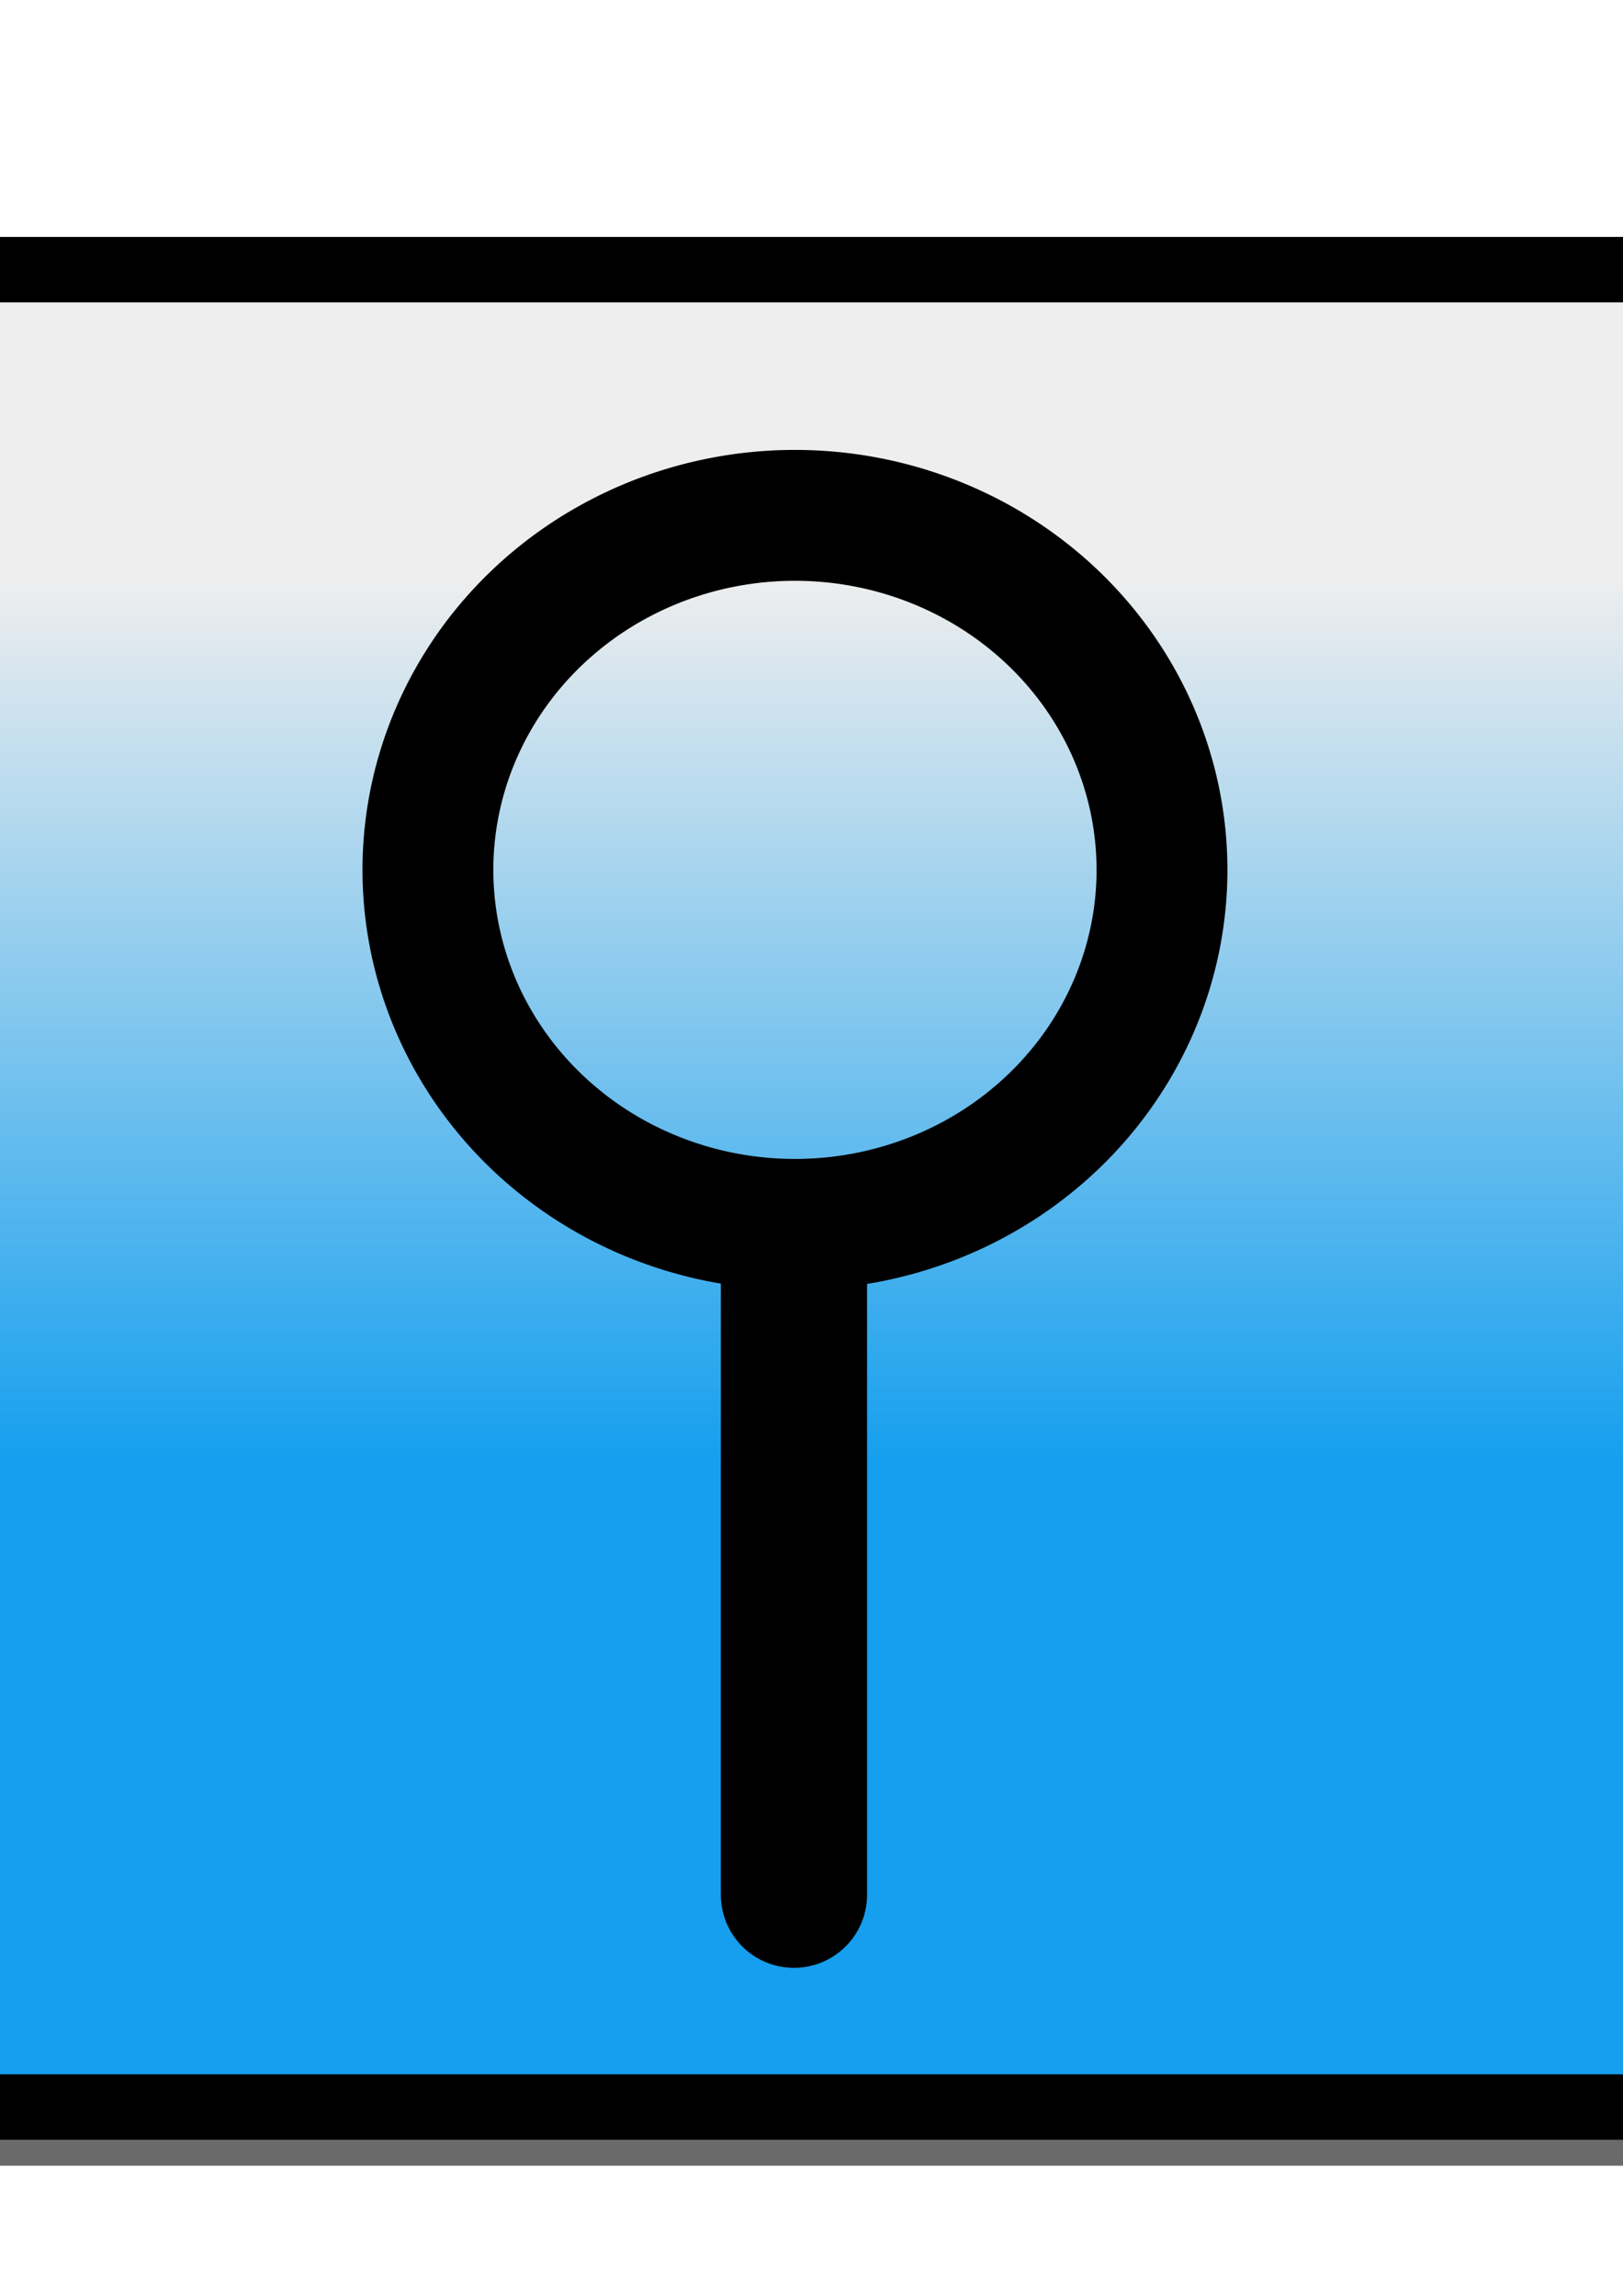 <?xml version="1.0" encoding="UTF-8" standalone="no"?>
<!-- Created with Inkscape (http://www.inkscape.org/) -->

<svg
   xmlns:dc="http://purl.org/dc/elements/1.1/"
   xmlns:cc="http://creativecommons.org/ns#"
   xmlns:rdf="http://www.w3.org/1999/02/22-rdf-syntax-ns#"
   xmlns:svg="http://www.w3.org/2000/svg"
   xmlns="http://www.w3.org/2000/svg"
   xmlns:xlink="http://www.w3.org/1999/xlink"
   xmlns:sodipodi="http://sodipodi.sourceforge.net/DTD/sodipodi-0.dtd"
   xmlns:inkscape="http://www.inkscape.org/namespaces/inkscape"
   width="744.094"
   height="1052.362"
   id="svg2"
   version="1.1"
   inkscape:version="0.47 r22583"
   sodipodi:docname="logo.svg">
  <defs
     id="defs4">
    <linearGradient
       id="linearGradient4081">
      <stop
         id="stop4083"
         offset="0"
         style="stop-color:#159fee;stop-opacity:1;" />
      <stop
         id="stop4085"
         offset="1"
         style="stop-color:#eeeeee;stop-opacity:1;" />
    </linearGradient>
    <linearGradient
       id="linearGradient3606">
      <stop
         style="stop-color:#eeeeee;stop-opacity:1;"
         offset="0"
         id="stop3608" />
      <stop
         style="stop-color:#000000;stop-opacity:0;"
         offset="1"
         id="stop3610" />
    </linearGradient>
    <inkscape:perspective
       sodipodi:type="inkscape:persp3d"
       inkscape:vp_x="0 : 526.18109 : 1"
       inkscape:vp_y="0 : 1000 : 0"
       inkscape:vp_z="744.09448 : 526.18109 : 1"
       inkscape:persp3d-origin="372.04724 : 350.78739 : 1"
       id="perspective10" />
    <radialGradient
       r="155.571"
       fy="649.505"
       fx="242.857"
       cy="649.505"
       cx="242.857"
       gradientUnits="userSpaceOnUse"
       id="radialGradient3199"
       xlink:href="#linearGradient3191"
       inkscape:collect="always" />
    <linearGradient
       gradientTransform="translate(-172,75.45)"
       y2="287.508"
       x2="329.143"
       y1="287.508"
       x1="267.357"
       spreadMethod="reflect"
       gradientUnits="userSpaceOnUse"
       id="linearGradient5131"
       xlink:href="#linearGradient4146"
       inkscape:collect="always" />
    <linearGradient
       spreadMethod="reflect"
       gradientUnits="userSpaceOnUse"
       y2="287.508"
       x2="329.143"
       y1="287.508"
       x1="267.357"
       id="linearGradient4152"
       xlink:href="#linearGradient4146"
       inkscape:collect="always" />
    <linearGradient
       id="linearGradient5081">
      <stop
         id="stop5083"
         offset="0"
         style="stop-color:#ecdd82;stop-opacity:1;" />
      <stop
         style="stop-color:#ead86f;stop-opacity:1;"
         offset="0.721"
         id="stop5091" />
      <stop
         id="stop5085"
         offset="1"
         style="stop-color:#b19b1b;stop-opacity:1;" />
    </linearGradient>
    <linearGradient
       id="linearGradient4146">
      <stop
         id="stop4148"
         offset="0"
         style="stop-color:#d30000;stop-opacity:1;" />
      <stop
         style="stop-color:#c01616;stop-opacity:1;"
         offset="0.5"
         id="stop6124" />
      <stop
         id="stop4150"
         offset="1"
         style="stop-color:#ff9696;stop-opacity:1;" />
    </linearGradient>
    <linearGradient
       id="linearGradient3191">
      <stop
         style="stop-color:#82beec;stop-opacity:1;"
         offset="0"
         id="stop3193" />
      <stop
         id="stop3195"
         offset="0.721"
         style="stop-color:#5fade8;stop-opacity:1;" />
      <stop
         style="stop-color:#1b6ab1;stop-opacity:1;"
         offset="1"
         id="stop3197" />
    </linearGradient>
    <linearGradient
       id="linearGradient5163">
      <stop
         id="stop5165"
         offset="0"
         style="stop-color:#b5b5b5;stop-opacity:1;" />
      <stop
         id="stop5167"
         offset="1"
         style="stop-color:#ffffff;stop-opacity:1;" />
    </linearGradient>
    <inkscape:perspective
       id="perspective81"
       inkscape:persp3d-origin="155.645 : 103.42857 : 1"
       inkscape:vp_z="311.29001 : 155.14285 : 1"
       inkscape:vp_y="0 : 1000 : 0"
       inkscape:vp_x="0 : 155.14285 : 1"
       sodipodi:type="inkscape:persp3d" />
    <linearGradient
       inkscape:collect="always"
       xlink:href="#linearGradient4081"
       id="linearGradient4079"
       x1="368.036"
       y1="654.096"
       x2="368.036"
       y2="305.645"
       gradientUnits="userSpaceOnUse"
       gradientTransform="matrix(1.163,0,0,1.163,-61.704,-90.798)" />
    <inkscape:perspective
       id="perspective4661"
       inkscape:persp3d-origin="0.5 : 0.33333333 : 1"
       inkscape:vp_z="1 : 0.5 : 1"
       inkscape:vp_y="0 : 1000 : 0"
       inkscape:vp_x="0 : 0.5 : 1"
       sodipodi:type="inkscape:persp3d" />
    <linearGradient
       inkscape:collect="always"
       xlink:href="#linearGradient4081-8"
       id="linearGradient4079-2"
       x1="368.036"
       y1="654.096"
       x2="368.036"
       y2="305.645"
       gradientUnits="userSpaceOnUse"
       gradientTransform="matrix(1.163,0,0,1.163,-61.704,-90.798)" />
    <linearGradient
       id="linearGradient4081-8">
      <stop
         id="stop4083-3"
         offset="0"
         style="stop-color:#159fee;stop-opacity:1;" />
      <stop
         id="stop4085-2"
         offset="1"
         style="stop-color:#eeeeee;stop-opacity:1;" />
    </linearGradient>
    <linearGradient
       y2="305.645"
       x2="368.036"
       y1="654.096"
       x1="368.036"
       gradientTransform="matrix(1.163,0,0,1.163,-52.691,-78.906)"
       gradientUnits="userSpaceOnUse"
       id="linearGradient4670"
       xlink:href="#linearGradient4081-8"
       inkscape:collect="always" />
    <filter
       inkscape:collect="always"
       id="filter4718">
      <feGaussianBlur
         inkscape:collect="always"
         stdDeviation="14.739"
         id="feGaussianBlur4720" />
    </filter>
  </defs>
  <sodipodi:namedview
     id="base"
     pagecolor="#ffffff"
     bordercolor="#666666"
     borderopacity="1.0"
     inkscape:pageopacity="0.0"
     inkscape:pageshadow="2"
     inkscape:zoom="0.60150394"
     inkscape:cx="383.68474"
     inkscape:cy="461.60548"
     inkscape:document-units="px"
     inkscape:current-layer="layer1"
     showgrid="false"
     inkscape:window-width="1375"
     inkscape:window-height="878"
     inkscape:window-x="420"
     inkscape:window-y="85"
     inkscape:window-maximized="0" />
  <g
     inkscape:label="Layer 1"
     inkscape:groupmode="layer"
     id="layer1">
    <rect
       style="fill:url(#linearGradient4670);fill-opacity:1;stroke:#000000;stroke-width:30;stroke-linejoin:round;stroke-miterlimit:4;stroke-opacity:1;stroke-dasharray:none;opacity:0.764;filter:url(#filter4718)"
       id="rect4067-9"
       width="842.232"
       height="842.232"
       x="-45.728"
       y="135.484"
       inkscape:export-xdpi="90"
       inkscape:export-ydpi="90"
       inkscape:export-filename="/home/pabs/hg/searchkeys-chrome/logo.png" />
    <rect
       style="fill:url(#linearGradient4079);fill-opacity:1;stroke:#000000;stroke-width:30;stroke-linejoin:round;stroke-miterlimit:4;stroke-opacity:1;stroke-dasharray:none;"
       id="rect4067"
       width="842.232"
       height="842.232"
       x="-54.742"
       y="123.592"
       inkscape:export-xdpi="90"
       inkscape:export-ydpi="90"
       inkscape:export-filename="/home/pabs/hg/searchkeys-chrome/logo.png" />
    <path
       sodipodi:type="arc"
       style="fill:none;stroke:#000000;stroke-width:67.559;stroke-linecap:butt;stroke-linejoin:miter;stroke-miterlimit:4;stroke-opacity:1;stroke-dasharray:none"
       id="path2816"
       sodipodi:cx="345.5"
       sodipodi:cy="381.36218"
       sodipodi:rx="189.5"
       sodipodi:ry="183"
       d="m 535,381.362 a 189.5,183 0 1 1 -379,0 189.5,183 0 1 1 379,0 z"
       transform="matrix(0.888,0,0,0.888,57.657,60.085)" />
    <path
       style="fill:none;stroke:#000000;stroke-width:67.04;stroke-linecap:round;stroke-linejoin:miter;stroke-miterlimit:4;stroke-opacity:1;stroke-dasharray:none"
       d="m 364,573.876 0,294.633"
       id="path3602" />
  </g>
</svg>
